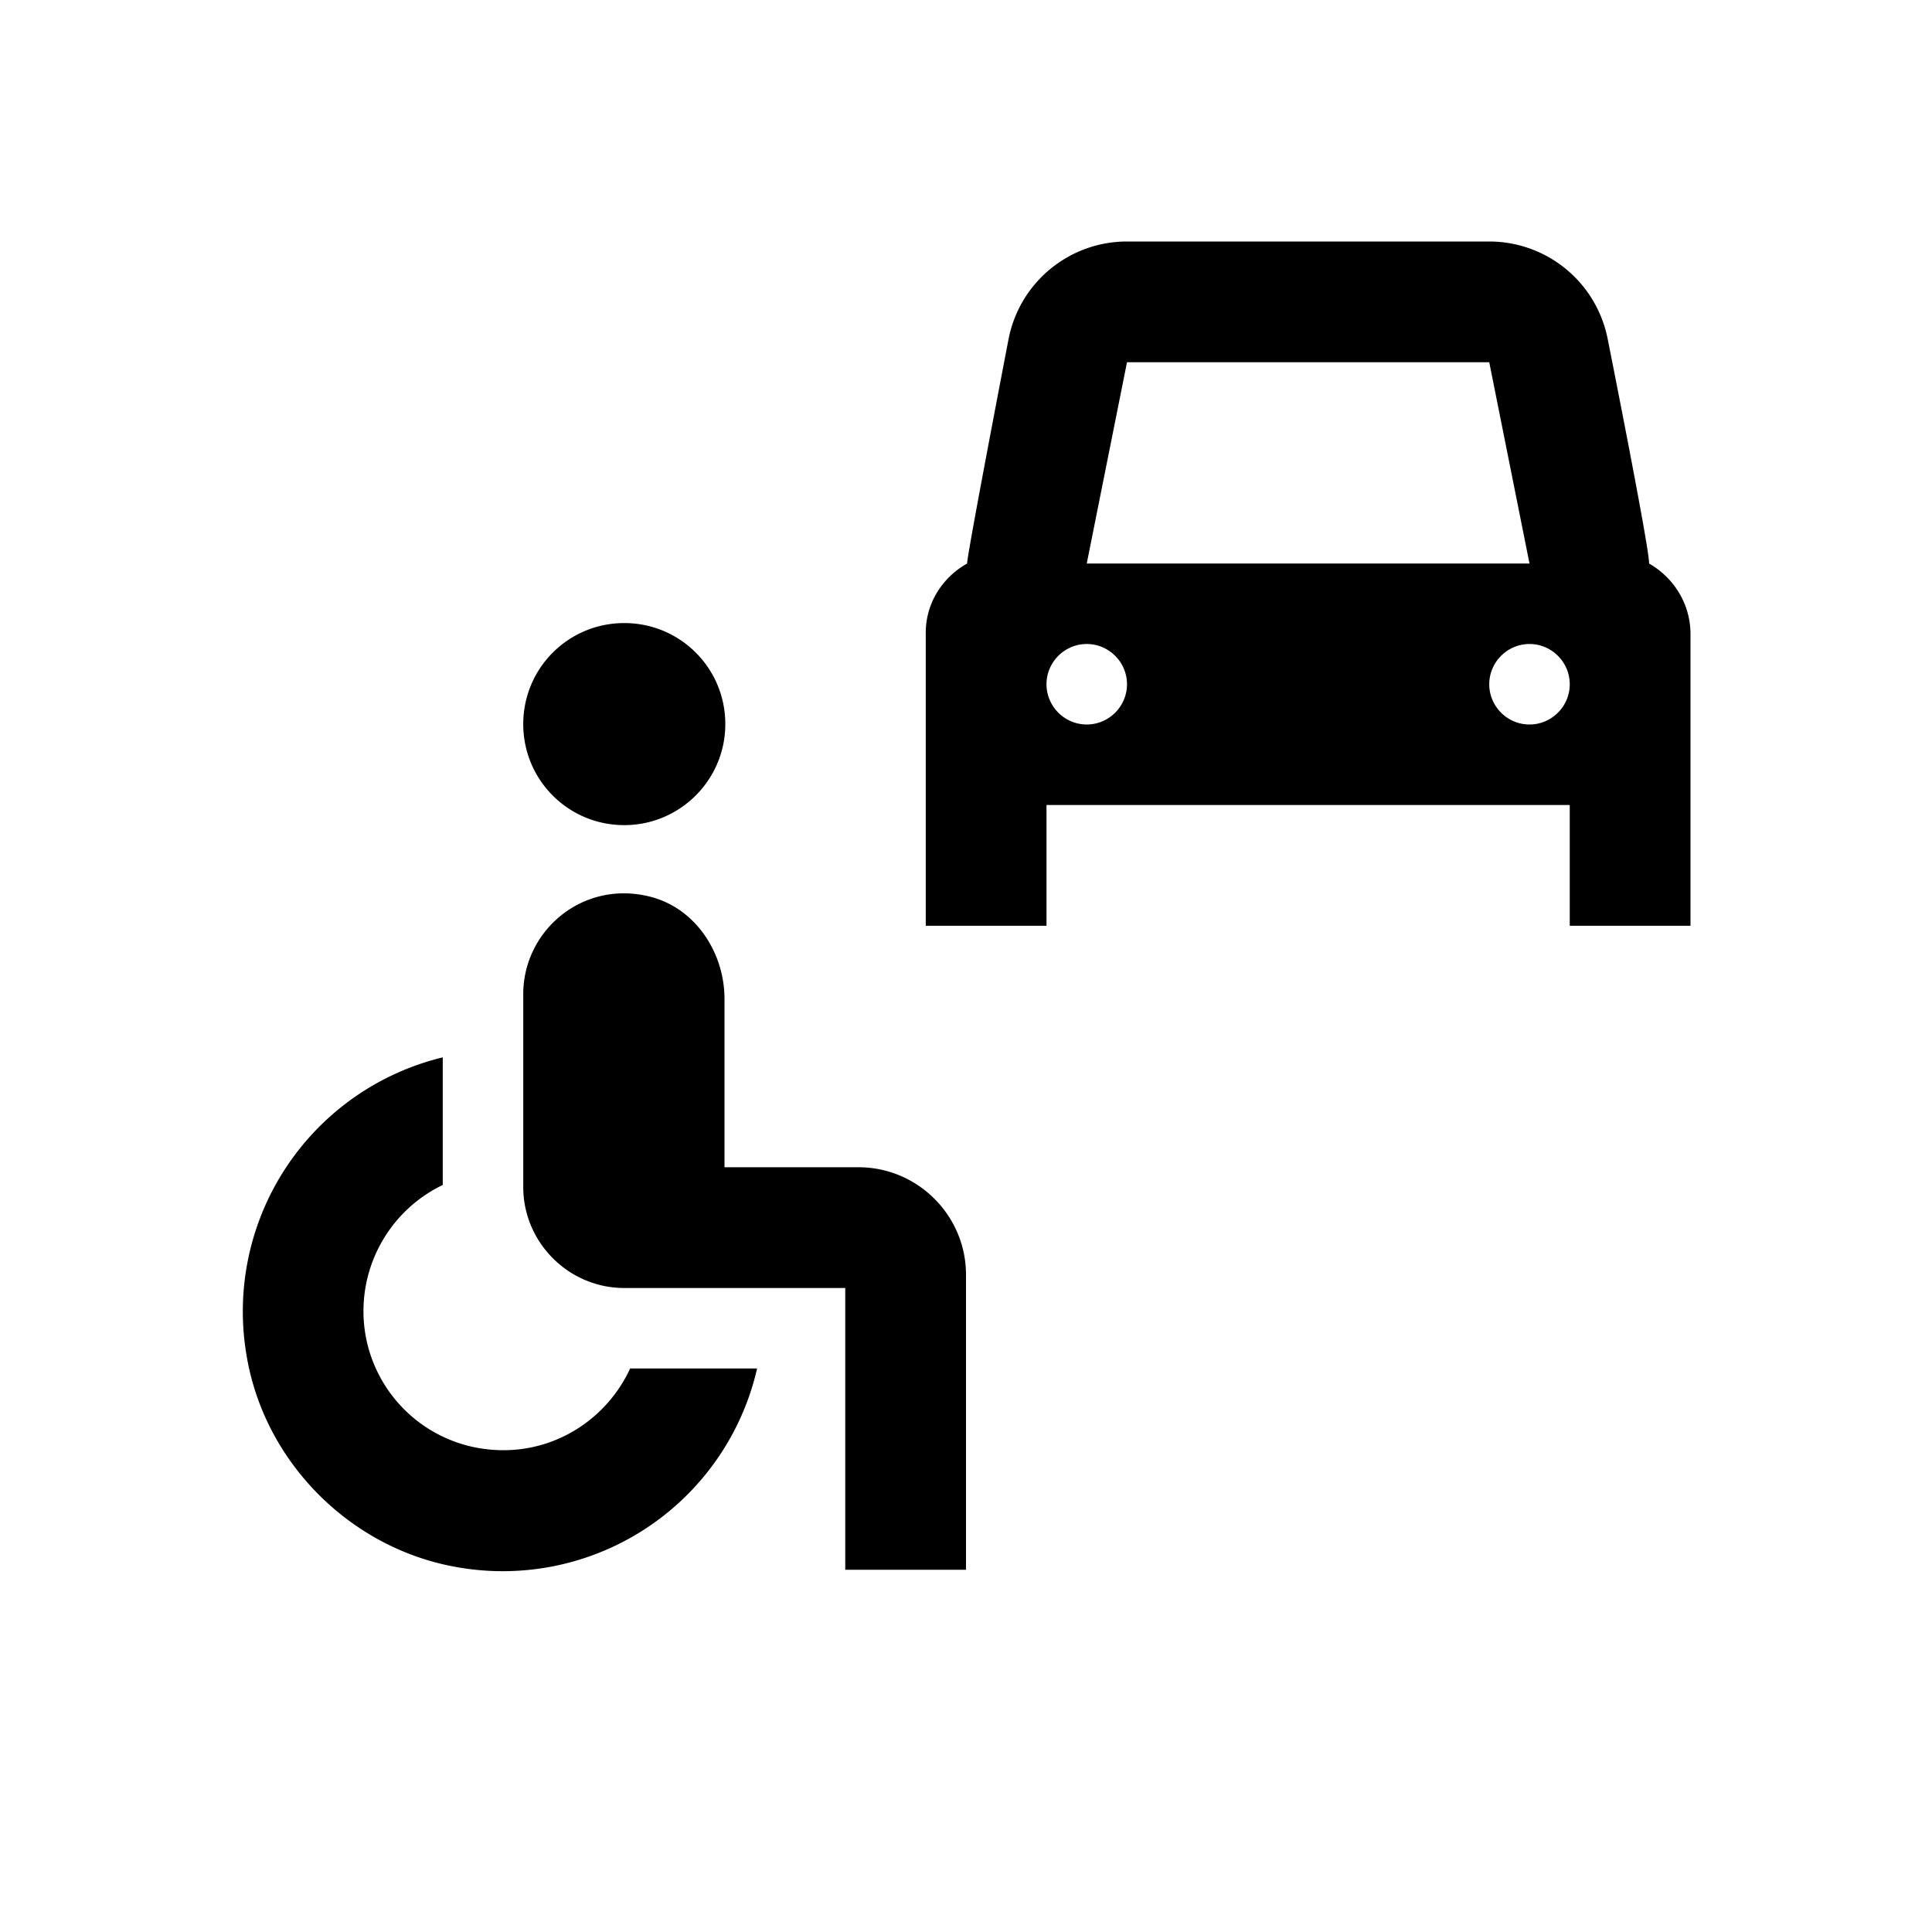 <svg xmlns="http://www.w3.org/2000/svg" viewBox="0 0 48 48"><title>Vervoersvoorziening</title><path d="M15.66 34h3.15a6.483 6.483 0 0 1-7.43 4.94c-2.65-.45-4.8-2.59-5.25-5.24A6.494 6.494 0 0 1 11 26.27v3.17a3.479 3.479 0 0 0-1.88 3.92 3.46 3.46 0 0 0 2.59 2.58c1.73.39 3.3-.53 3.95-1.95Zm-.15-13.5c1.38 0 2.51-1.12 2.51-2.51s-1.12-2.51-2.51-2.51S13 16.6 13 17.99s1.12 2.51 2.51 2.51Zm5.82 8.5H18v-4.18c0-1.17-.74-2.28-1.88-2.55-1.65-.4-3.12.85-3.12 2.43v4.79c0 1.38 1.13 2.51 2.51 2.51H21v7h3v-7.33C24 30.2 22.8 29 21.33 29ZM42 23v-7.27c-.01-.74-.42-1.38-1.03-1.73.03-.28-1.03-5.59-1.03-5.59A2.999 2.999 0 0 0 37 6h-9c-1.43 0-2.66 1.01-2.94 2.41 0 0-1.08 5.61-1.03 5.59-.61.34-1.03.98-1.03 1.72V23h3v-3h13v3h3ZM28 9h9l1 5H27l1-5Zm-1 9c-.55 0-1-.45-1-1s.45-1 1-1 1 .45 1 1-.45 1-1 1Zm11 0c-.55 0-1-.45-1-1s.45-1 1-1 1 .45 1 1-.45 1-1 1Z"/></svg>
